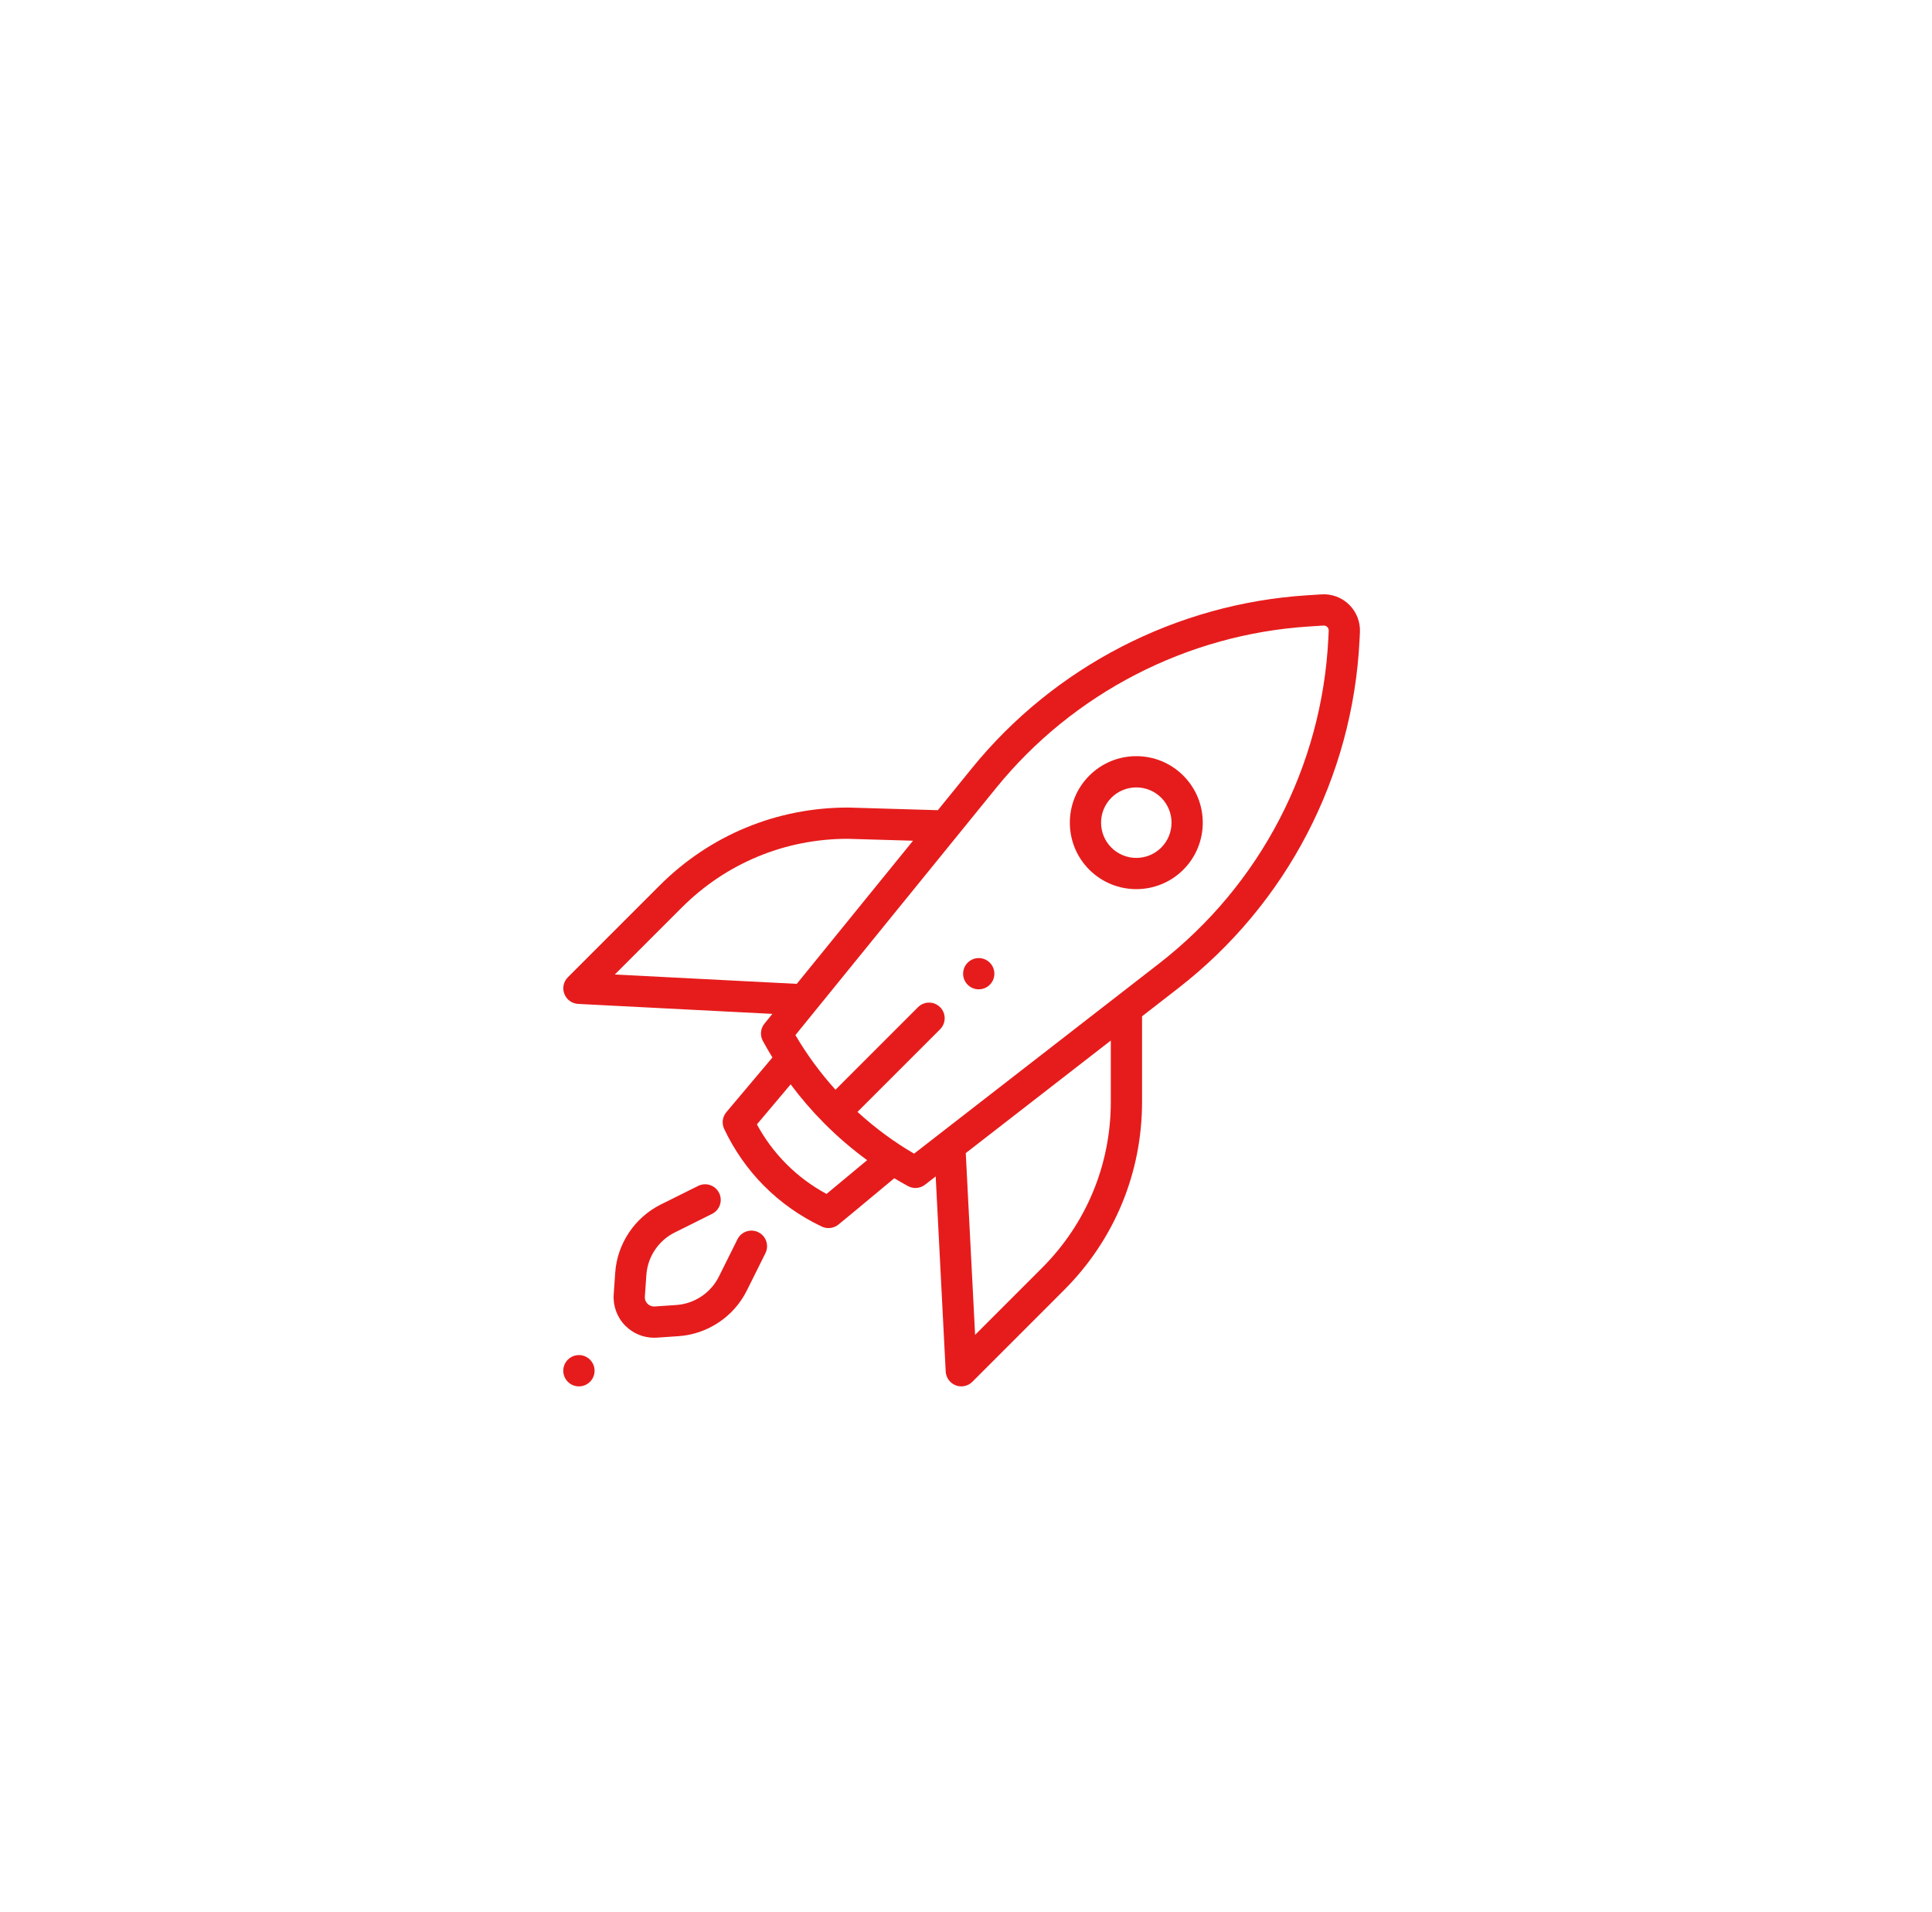 <svg width="97" height="96" viewBox="0 0 97 96" fill="none" xmlns="http://www.w3.org/2000/svg">
<g filter="url(#filter0_d_125_430)">
<rect x="13.28" y="13" width="70" height="70" rx="5" fill="white" fill-opacity="0.01" shape-rendering="crispEdges"/>
<g clip-path="url(#clip0_125_430)">
<path d="M29.066 69.603C29.5 69.603 29.852 69.251 29.852 68.817C29.852 68.383 29.5 68.031 29.066 68.031C28.632 68.031 28.28 68.383 28.28 68.817C28.28 69.251 28.632 69.603 29.066 69.603Z" fill="#E61C1C"/>
<path d="M49.14 49.669C49.573 49.669 49.924 49.318 49.924 48.885C49.924 48.452 49.573 48.1 49.14 48.1C48.707 48.1 48.355 48.452 48.355 48.885C48.355 49.318 48.707 49.669 49.14 49.669Z" fill="#E61C1C"/>
<path d="M59.411 38.941C58.781 38.311 57.942 37.963 57.051 37.963C56.159 37.963 55.32 38.311 54.69 38.941C53.388 40.243 53.388 42.361 54.69 43.663C55.341 44.313 56.196 44.639 57.051 44.639C57.905 44.639 58.761 44.313 59.411 43.663C60.713 42.361 60.713 40.243 59.411 38.941ZM58.302 42.553C57.612 43.243 56.489 43.243 55.799 42.553C55.109 41.863 55.109 40.74 55.799 40.05C56.133 39.716 56.578 39.532 57.051 39.532C57.523 39.532 57.968 39.716 58.302 40.05C58.992 40.74 58.992 41.863 58.302 42.553Z" fill="#E61C1C"/>
<path d="M38.078 61.865C37.69 61.672 37.219 61.829 37.026 62.217L36.092 64.093C35.685 64.909 34.868 65.454 33.959 65.517L32.873 65.591C32.689 65.603 32.568 65.512 32.512 65.456C32.456 65.4 32.365 65.279 32.377 65.096L32.452 64.009C32.514 63.1 33.059 62.283 33.875 61.877L35.751 60.942C36.139 60.749 36.297 60.278 36.104 59.891C35.91 59.503 35.44 59.345 35.052 59.538L33.176 60.472C31.864 61.126 30.987 62.44 30.887 63.902L30.812 64.988C30.772 65.575 30.987 66.15 31.403 66.565C31.786 66.948 32.303 67.161 32.841 67.161C32.887 67.161 32.933 67.159 32.98 67.156L34.066 67.082C35.529 66.982 36.843 66.104 37.496 64.792L38.43 62.916C38.623 62.529 38.465 62.058 38.078 61.865Z" fill="#E61C1C"/>
<path d="M67.739 30.359C67.371 29.996 66.864 29.807 66.349 29.84L65.618 29.887C59.07 30.305 52.941 33.466 48.804 38.559L47.086 40.675L42.587 40.543C42.579 40.543 42.571 40.543 42.564 40.543C38.996 40.543 35.642 41.932 33.119 44.455L28.511 49.063C28.292 49.282 28.222 49.61 28.334 49.899C28.445 50.188 28.716 50.385 29.026 50.401L38.779 50.902L38.381 51.392C38.181 51.638 38.149 51.982 38.301 52.261C38.454 52.542 38.614 52.818 38.781 53.09L36.468 55.836C36.27 56.071 36.228 56.4 36.359 56.677C36.864 57.745 37.535 58.704 38.352 59.528C39.19 60.372 40.169 61.063 41.262 61.581C41.369 61.631 41.484 61.656 41.598 61.656C41.775 61.656 41.95 61.596 42.092 61.481C42.59 61.076 43.165 60.597 43.721 60.133C44.117 59.803 44.522 59.465 44.9 59.153C45.126 59.289 45.355 59.421 45.587 59.547C45.705 59.611 45.834 59.643 45.962 59.643C46.133 59.643 46.303 59.587 46.443 59.478L46.978 59.063L47.481 68.858C47.497 69.167 47.694 69.438 47.983 69.55C48.074 69.585 48.169 69.602 48.264 69.602C48.468 69.602 48.669 69.522 48.819 69.372L53.426 64.764C55.949 62.242 57.339 58.887 57.339 55.319V51.023L59.156 49.612C64.604 45.385 67.922 39.01 68.259 32.123L68.278 31.741C68.303 31.225 68.106 30.722 67.739 30.359ZM30.868 48.925L34.228 45.565C36.452 43.341 39.408 42.115 42.553 42.112L45.84 42.208L40.004 49.394L30.868 48.925ZM42.715 58.929C42.306 59.27 41.886 59.621 41.497 59.941C40.743 59.533 40.062 59.024 39.466 58.423C38.889 57.842 38.398 57.179 38.002 56.45L39.696 54.44C40.208 55.127 40.768 55.777 41.374 56.387C41.374 56.387 41.375 56.388 41.375 56.388C41.375 56.388 41.375 56.389 41.376 56.389C41.376 56.389 41.376 56.389 41.376 56.389C42.048 57.065 42.77 57.685 43.536 58.246C43.265 58.47 42.988 58.701 42.715 58.929ZM55.77 55.319C55.77 58.468 54.544 61.428 52.317 63.655L48.957 67.016L48.488 57.891L55.77 52.24V55.319H55.77ZM66.692 32.046C66.378 38.476 63.28 44.427 58.195 48.373L45.893 57.919C44.873 57.323 43.922 56.619 43.052 55.822L47.2 51.674C47.506 51.368 47.506 50.871 47.2 50.565C46.893 50.259 46.397 50.259 46.09 50.565L41.947 54.709C41.185 53.865 40.51 52.947 39.936 51.966L50.022 39.548C53.884 34.794 59.605 31.843 65.718 31.453L66.448 31.406C66.544 31.4 66.608 31.448 66.638 31.477C66.667 31.506 66.716 31.569 66.711 31.665L66.692 32.046Z" fill="#E61C1C"/>
</g>
</g>
<defs>
<filter id="filter0_d_125_430" x="0.28" y="0" width="96" height="96" filterUnits="userSpaceOnUse" color-interpolation-filters="sRGB">
<feFlood flood-opacity="0" result="BackgroundImageFix"/>
<feColorMatrix in="SourceAlpha" type="matrix" values="0 0 0 0 0 0 0 0 0 0 0 0 0 0 0 0 0 0 127 0" result="hardAlpha"/>
<feOffset/>
<feGaussianBlur stdDeviation="6.5"/>
<feComposite in2="hardAlpha" operator="out"/>
<feColorMatrix type="matrix" values="0 0 0 0 0 0 0 0 0 0 0 0 0 0 0 0 0 0 0.15 0"/>
<feBlend mode="normal" in2="BackgroundImageFix" result="effect1_dropShadow_125_430"/>
<feBlend mode="normal" in="SourceGraphic" in2="effect1_dropShadow_125_430" result="shape"/>
</filter>
<clipPath id="clip0_125_430">
<rect width="40" height="40" fill="white" transform="translate(28.28 29.72)"/>
</clipPath>
</defs>
</svg>
